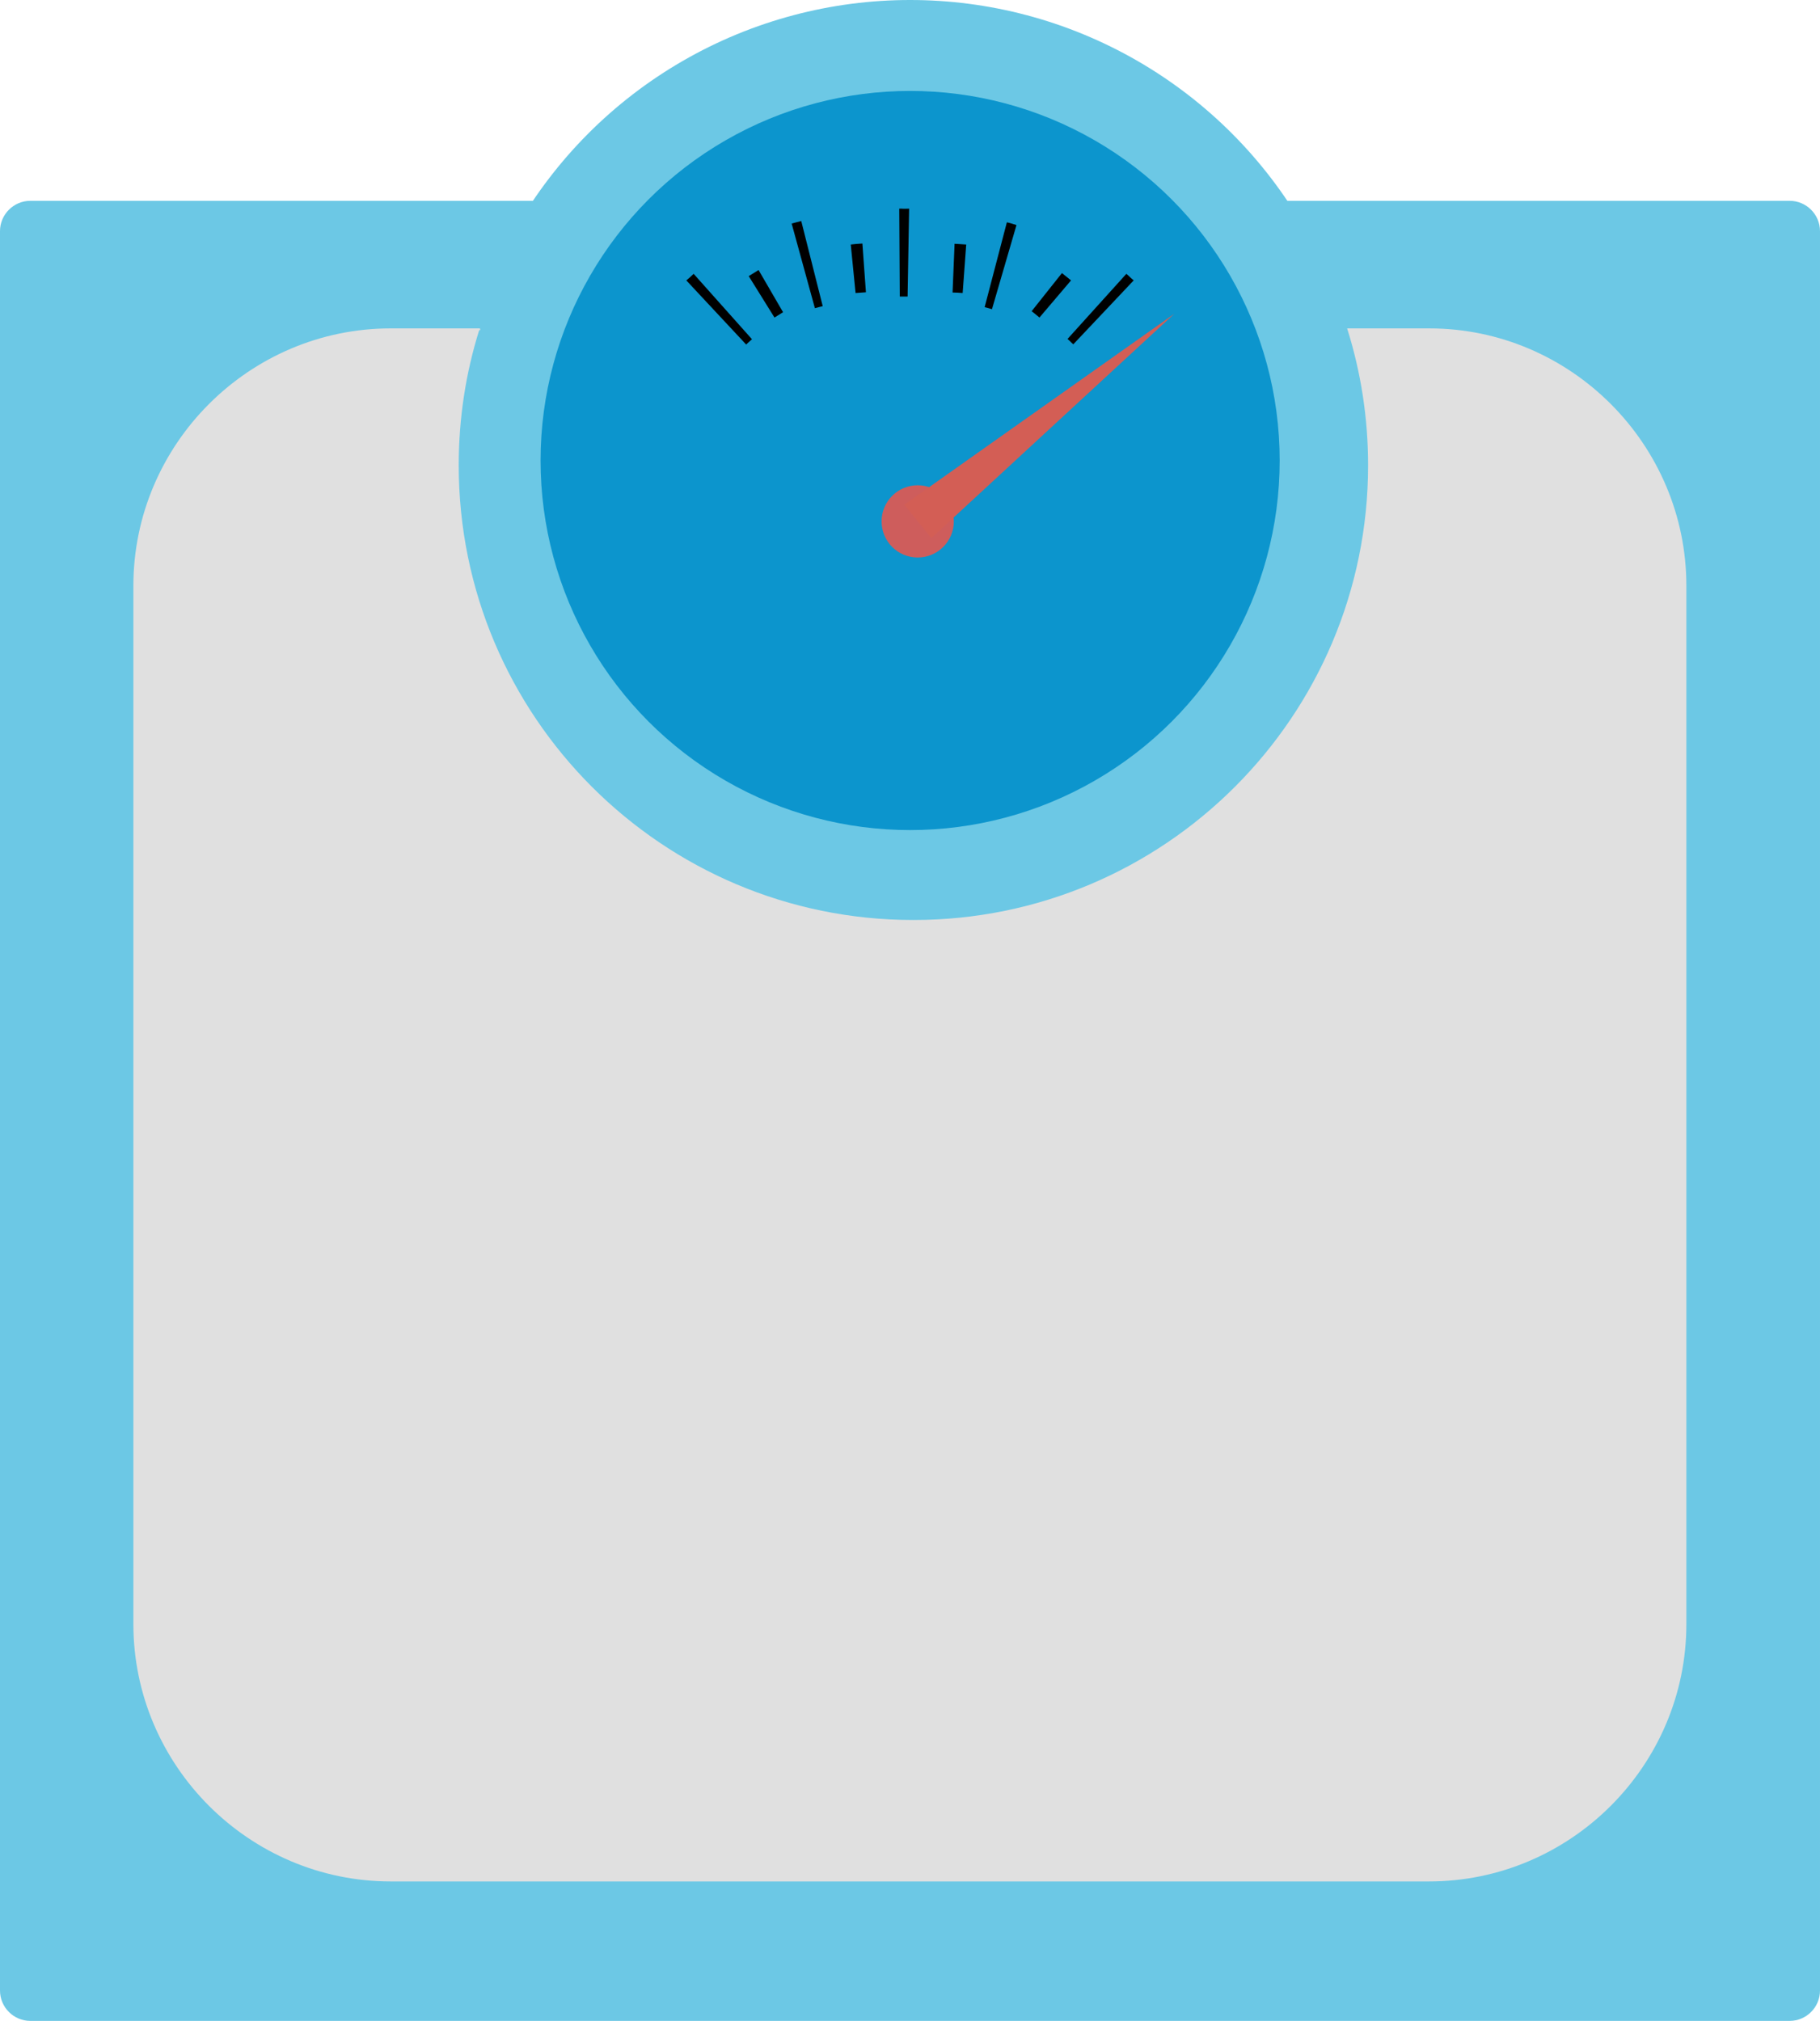 <?xml version="1.0" encoding="utf-8"?>
<!-- Generator: Adobe Illustrator 21.1.0, SVG Export Plug-In . SVG Version: 6.00 Build 0)  -->
<svg version="1.1" id="Layer_1" xmlns="http://www.w3.org/2000/svg" xmlns:xlink="http://www.w3.org/1999/xlink" x="0px" y="0px"
	 viewBox="0 0 720.5 800" style="enable-background:new 0 0 720.5 800;" xml:space="preserve">
<style type="text/css">
	.st0{fill:#6CC8E5;}
	.st1{fill:#0C95CD;}
	.st2{fill:#CE5D5C;}
	.st3{fill:#D35E55;}
	.st4{fill:#E0E0E0;}
</style>
<g>
	<path class="st0" d="M708.5,800H12c-6.6,0-12-5.4-12-12V91.5c0-6.6,5.4-12,12-12h696.5c6.6,0,12,5.4,12,12V788
		C720.5,794.6,715.1,800,708.5,800z"/>
	<circle class="st0" cx="360.3" cy="180" r="180"/>
	<circle class="st1" cx="360.3" cy="182.3" r="146.3"/>
	<g>
		<path d="M392.7,122.4c-1-0.3-2-0.6-2.9-0.8l8.8-33.6c1.3,0.3,2.6,0.7,3.8,1.1L392.7,122.4z M322.6,122l-9.2-33.5
			c1.2-0.3,2.5-0.7,3.8-1l8.5,33.7C324.6,121.5,323.6,121.7,322.6,122z M359.3,117.4c-0.8,0-1.5,0-2.3,0l-0.8,0L356,82.6l0.9,0
			c1.1,0.1,2,0,3,0L359.3,117.4z"/>
		<path d="M424.9,136.3c-0.6-0.5-1.1-1-1.7-1.6l-0.6-0.5l23.3-25.8l0.7,0.6c0.8,0.8,1.5,1.4,2.2,2L424.9,136.3z"/>
		<path d="M297.7,134.3c-0.6,0.5-1.1,1-1.7,1.5l-0.6,0.6L271.7,111l0.7-0.6c0.9-0.7,1.5-1.4,2.2-2L297.7,134.3z"/>
		<path d="M306.6,125.7l-10.2-16.4c1.3-0.8,2.6-1.6,3.9-2.4l9.7,16.7C308.9,124.3,307.7,125,306.6,125.7z"/>
		<path d="M338.7,116l-1.9-19.2c1.5-0.2,3-0.3,4.6-0.4l1.4,19.3C341.3,115.8,340,115.9,338.7,116z"/>
		<path d="M411.5,125.7c-1-0.9-2.1-1.7-3.1-2.5l12-15.1c1.2,1,2.4,1.9,3.6,2.9L411.5,125.7z"/>
		<path d="M381.1,116c-1.3-0.1-2.7-0.2-4-0.2l0.8-19.3c1.5,0.1,3.1,0.2,4.6,0.3L381.1,116z"/>
	</g>
	<circle class="st2" cx="363.3" cy="206.4" r="14.3"/>
	<polygon class="st3" points="358,199.8 464.9,124.2 368.7,213 	"/>
	<path class="st4" d="M565.8,130h-32.6c0,0,0,0,0,0h0.1c5.4,17.1,8.3,35.3,8.3,54.2c0,99.4-80.6,180-180,180s-180-80.6-180-180
		c0-18.6,2.8-36.6,8.1-53.5l0.4,0c0-0.2,0-0.5-0.1-0.7h-35.3c-56,0-101.9,45.8-101.9,101.9v411c0,56,45.8,101.9,101.9,101.9h411
		c56,0,101.9-45.8,101.9-101.9v-411C667.6,175.9,621.8,130,565.8,130z"/>
</g>
</svg>
